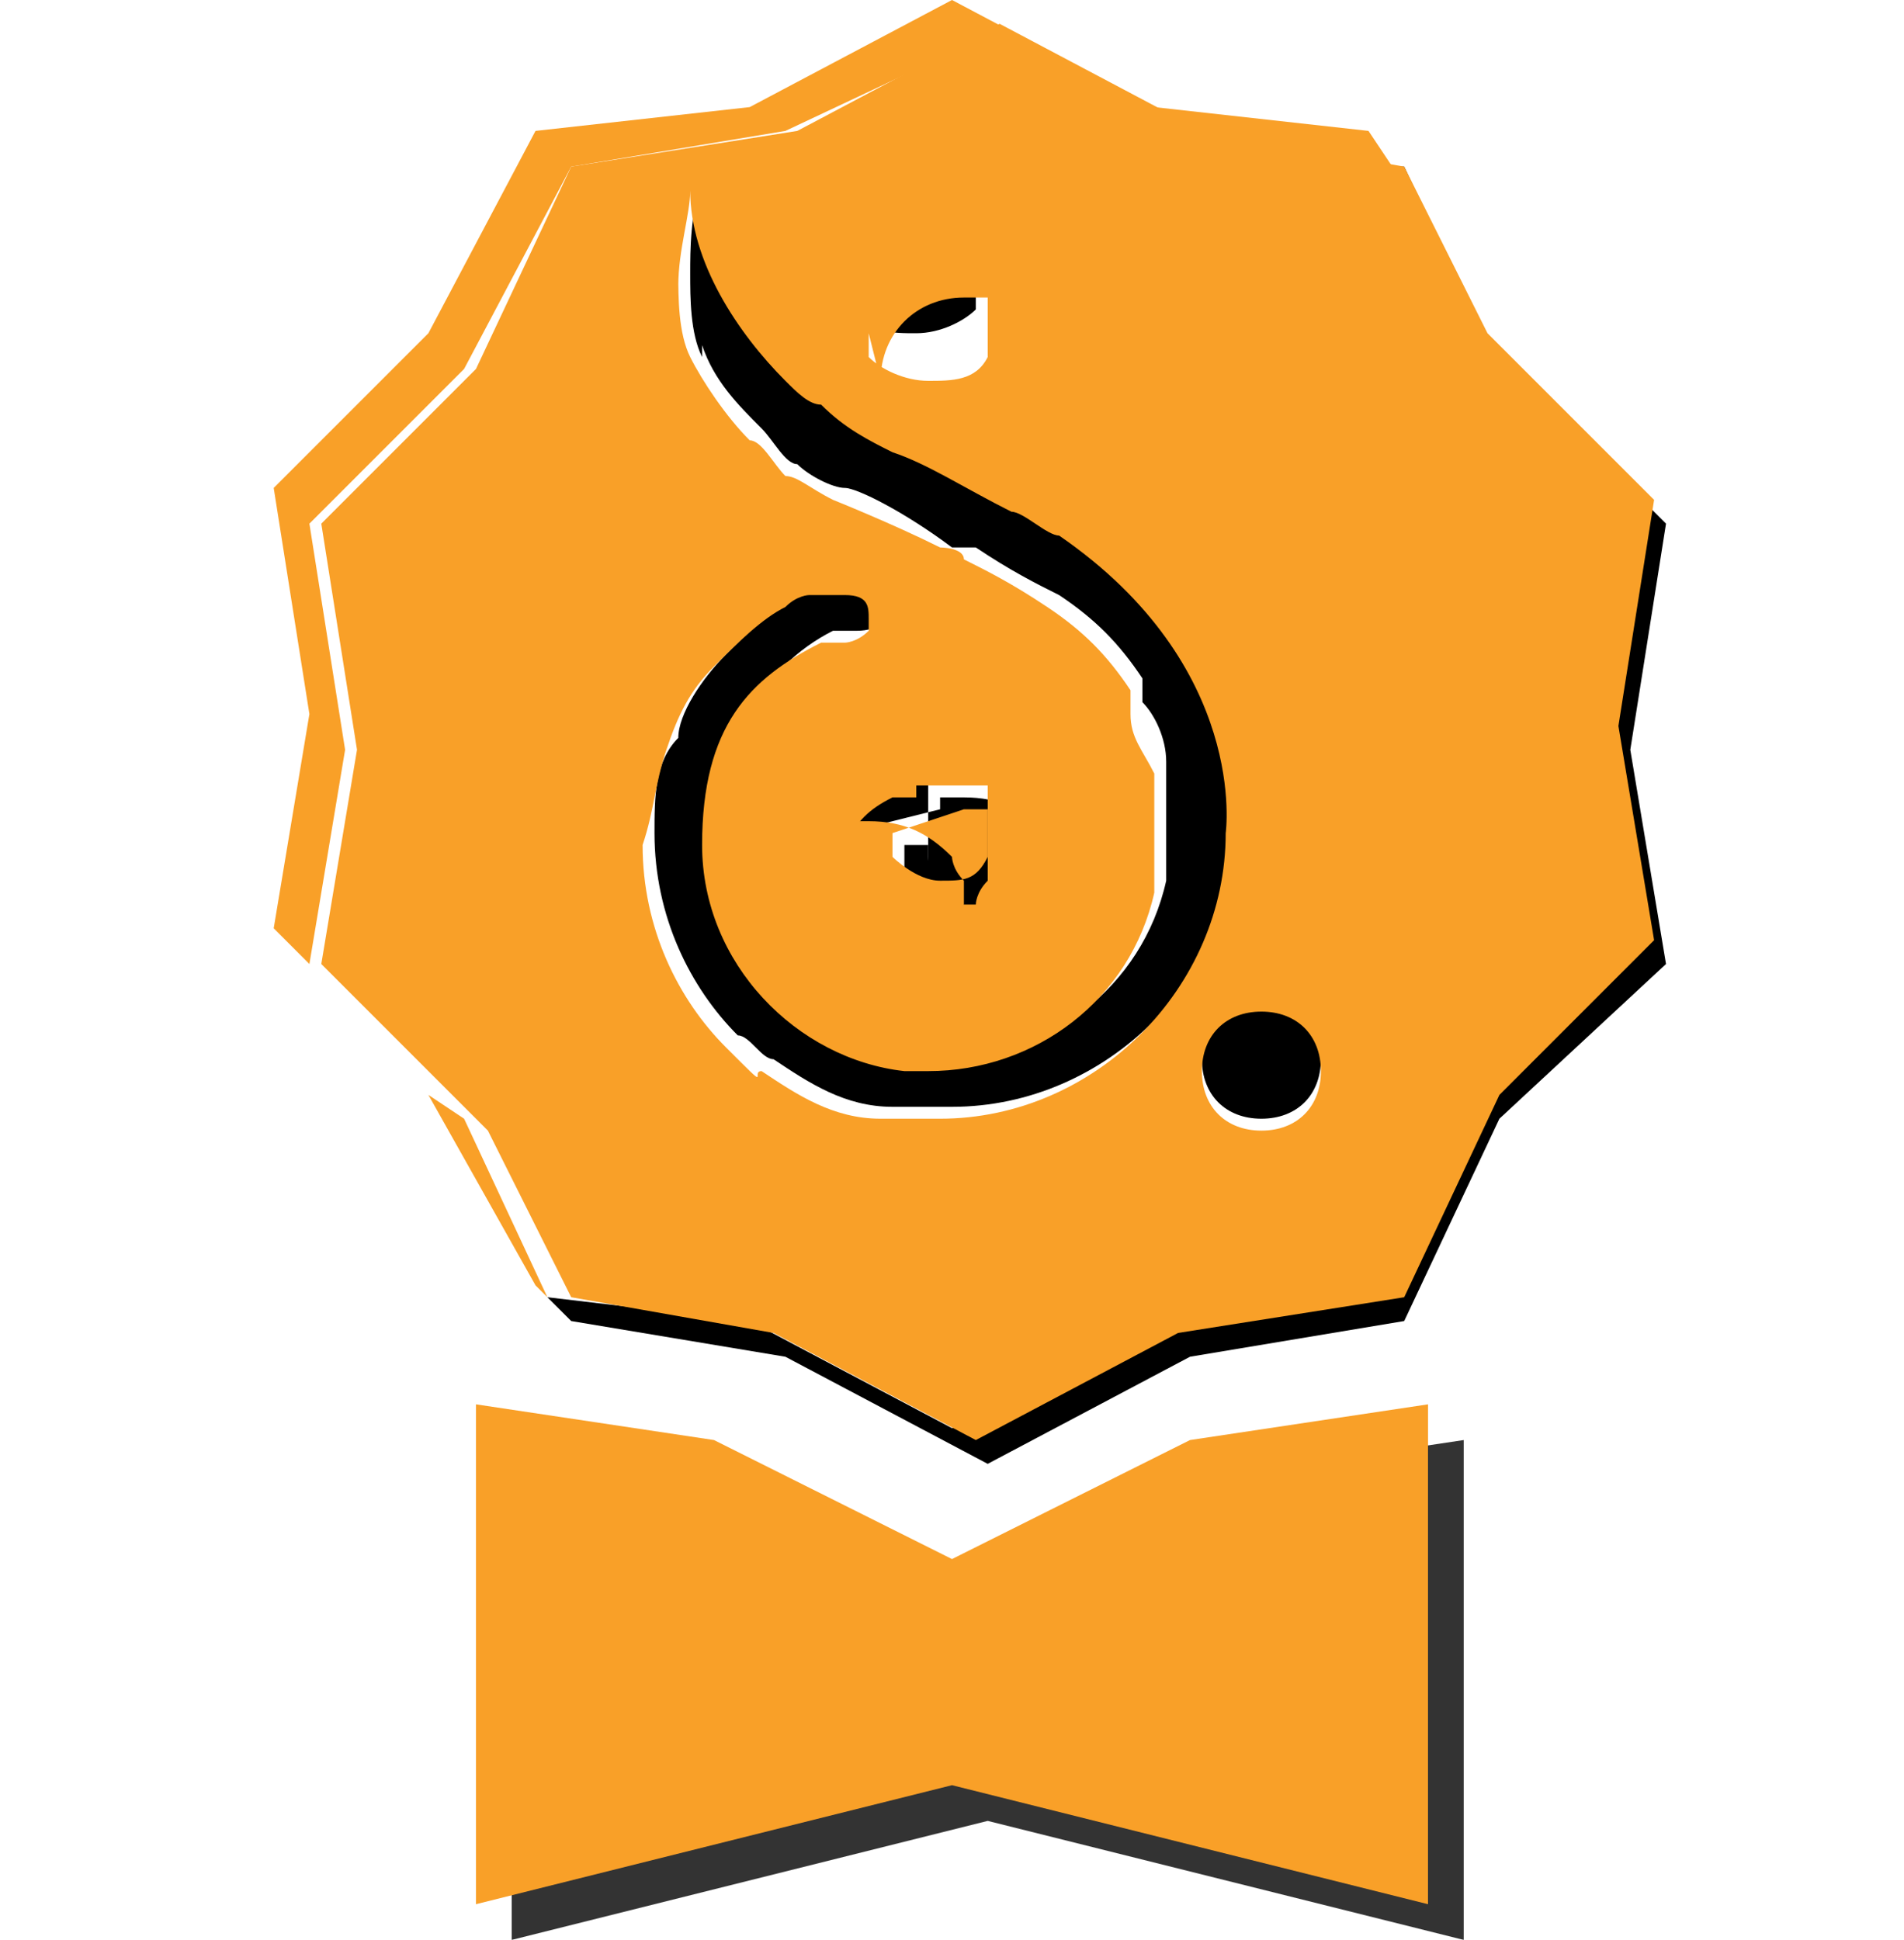 <?xml version="1.0" encoding="UTF-8"?>
<svg id="Capa_1" data-name="Capa 1" xmlns="http://www.w3.org/2000/svg" version="1.1" viewBox="0 0 16 16.3">
  <defs>
    <style>
      .cls-1 {
        fill: #000;
      }

      .cls-1, .cls-2 {
        stroke-width: 0px;
      }

      .cls-2 {
        fill: #f9a028;
      }

      .cls-3 {
        opacity: .8;
      }
    </style>
  </defs>
  <g>
    <path class="cls-1" d="M5.2,9.3s0,0,0,0c0,0,0,0,0,0h.9c0,0,0,0,.1,0,0,0,0,0,0,0h0c0,0,0,0,0,0,0,0,0,0,0,0,0,0,0,0,0,0h-.9s0,0,0,0c0,0,0,0,0,0,0,0,0,0,0,0s0,0,0,0Z"/>
    <path class="cls-1" d="M5.2,8.9s0,0,0,0c0,0,0,0,0,0,0,0,0,0,0,0s0,0,0,0c0,0,0,0,0,0h.5s0,0,0,0,0,0,0,0,0,0,0,0,0,0,0,0h-.5s0,0,0,0Z"/>
    <path class="cls-1" d="M10.6,9.4c-.3,0-.5-.2-.5-.5s.2-.5.5-.5.5.2.5.5-.2.5-.5.5Z"/>
    <path class="cls-1" d="M7.6,7.3c0,0,0-.1,0-.2h0c0,0,0,0,0,0h0s0,0,0,0c0,0,0,0,0,0,0,0,0,0,0,0,0,0,0,0,0,0,0,0,0,0,0,0h0s0,0,0,0t0,0s0,0,0,0h0s0,0,0,0h0s0,0,0,0c0,0,0,0,0,0,0,0,0,0,0,0,0,0,0,0,0,0h0s0,0,0,0h0c0,0,.1,0,.2,0,0,0,0,0,0,0,0,0,0,0,0,0s0,0,0,0c0,0,0,0,0,0h0s0,0,0,0,0,0,0,0,0,0,0,0c0,0,0,0,0,0,0,0,0,.1,0,.2s0,.2,0,.2c0,0,0,0,0,0,0,0,0,0,0,0s0,0,0,0,0,0,0,0c0,0-.2.2-.4.2s-.3,0-.4-.2c0,0,0,0,0,0s0,0,0,0c0,0,0,0,0,0,0,0,0,0,0,0Z"/>
    <path class="cls-1" d="M7.1,7h0c0,.6.4,1,1,1s.5-.1.7-.3c0,0,0-.1.1-.2,0,0,0,0,0,0,0,0,0,0,0,0s0,0,0,0c0,0,0,0,0,0,0,0,0,0,0,0,0,0,0,0,0,0,0,0,0,0,0,0h0q0,0,0,0h0v-.2h0s0,0,0,0h0c0,0,0-.1,0-.1,0,0,0,0,0,0,0,0,0,0,0,0,0,0,0,0,0,0,0,0,0,0,0,0,0,0,0,0,0,0,0,0,0,0,0,0,0,0,0-.1-.1-.2-.2-.2-.4-.3-.7-.3s-.1,0-.2,0h0s0,0,0,0c0,0,0,0,0,0s0,0,0,0h0s0,0,0,0h0s0,0,0,0c0,0,0,0,0,0,0,0,0,0,0,0,0,0,0,0,0,0,0,0,0,0,0,0,0,0,0,0,0,0h0c0,0,0,0,0,0h0c0,0,0,0,0,0s0,0,0,0c0,0,0,0,0,0,0,0,0,0,0,0,0,0,0,0,0,0,0,0,0,0,0,0,0,0,0,0,0,0t0,0s0,0,0,0,0,0,0,0h0c0,0,0,.1,0,.1h0ZM6.6,7.3s0,0,0,0h0c0,0,0,0,0,0h0c0-.1,0-.1,0-.1h0c0-.1,0-.1,0-.2h0c0,0,0,0,0-.1h0s0,0,0,0c0,0,0,0,0,0,0,0,0,0,0-.1,0,0,0,0,0,0,0,0,0,0,0,0,0,0,0,0,0,0h0c0,0,0-.1,0-.1,0,0,0,0,0,0h0c0,0,0,0,0,0s0,0,0,0c0,0,0,0,0,0,.1-.2.2-.3.4-.4,0,0,0,0,0,0,0,0,0,0,0,0,0,0,0,0,.1,0,0,0,0,0,0,0,0,0,0,0,0,0,0,0,0,0,0,0,0,0,0,0,0,0h0s0,0,0,0c0,0,0,0,0,0,0,0,0,0,0,0,0,0,0,0,.1,0,0,0,0,0,0,0,0,0,0,0,0,0s0,0,0,0c0,0,0,0,0,0,0,0,0,0,0,0h0c0,0,0,0,0,0h0s0,0,0,0,0,0,0,0,0,0,0,0c0,0,0,0,0,0,0,0,0,0,.1,0,0,0,0,0,.1,0,0,0,0,0,.1,0,0,0,0,0,.1,0,0,0,.1,0,.2,0,0,0,0,0,0,0,0,0,0,0,0,0,0,0,0,0,0,0,0,0,0,0,0,0,0,0,0,0,0,0,0,0,0,0,0,0,0,0,0,0,0,0h0c0,0,0,0,0,.1,0,0,0,0,0,0,0,0,0,0,0,0,0,0,0,0,0,0,0,0,0,0,0,0,0,0,0,0,0,0,0,0,0,0,0,0,0,0,0,0,0,0,0,0,0,0,0,0h0s0,0,0,0c0,0,0,0,0,0,0,0,0,0,0,0s0,0,0,0c0,0,0,0,0,0,0,0,0,0,0,0,0,0,0,0,0,0s0,0,0,0c0,0,0,0,0,0t0,0h0s0,0,0,0h0s0,0,0,0c0,0,0,0,0,.1h0c0,0,0,.1,0,.1h0v.2s0,0,0,.1h0c0,0,0,0,0,.1,0,0,0,0,0,0,0,0,0,0,0,.1h0c0,0,0,.1,0,.1,0,0,0,0,0,0,0,0,0,.1-.1.2,0,0,0,0,0,0,0,0,0,0,0,0s0,0,0,0c0,0,0,0,0,0,0,0,0,0,0,0s0,0,0,0c0,0,0,0,0,0h0s0,0,0,0c0,0,0,0,0,0,0,0,0,0-.1,0,0,0,0,0,0,0-.1,0-.2.1-.3.1,0,0,0,0,0,0,0,0,0,0,0,0h-.1s0,0,0,0h0s0,0,0,0h0c-.4,0-.8-.2-1-.4,0,0,0,0,0,0,0,0,0,0,0,0,0,0,0,0,0,0t0,0s0,0,0,0c0,0,0,0,0,0,0,0,0,0,0,0,0,0,0,0,0,0,0,0,0,0,0,0,0,0,0,0,0,0,0,0,0,0,0,0h0s0,0,0,0h0s0,0,0,0h0s0,0,0,0h0s0,0,0,0h0s0,0,0,0h0s0,0,0,0c0,0,0,0,0,0h0s0,0,0,0c0,0,0,0,0,0h0s0,0,0,0h0s0,0,0,0Z"/>
    <path class="cls-1" d="M5.9,3c-.1-.2-.1-.5-.1-.7s0-.5.1-.8c0,.7.3,1.2.8,1.6.1,0,.2.2.3.2.2.1.4.3.6.4.2.1.6.2,1,.5.1,0,.2.2.4.2,0,0,0,0,0,0,1.6,1.1,1.4,2.5,1.4,2.5,0,1.3-1.1,2.4-2.4,2.4s-.3,0-.5,0c-.4,0-.7-.2-1-.4-.1,0-.2-.2-.3-.2-.4-.4-.7-1-.7-1.7h0c0-.3,0-.6.2-.8,0-.2.2-.5.4-.7s.4-.4.6-.5c0,0,.1,0,.2-.1.1,0,.2-.1.3,0,0,0,.2,0,.2.2h0c0,0,0,.1,0,.1,0,0,0,.1-.2.1,0,0-.1,0-.2,0-.6.3-1,1-1,1.7s.7,1.8,1.7,1.9c0,0,.2,0,.2,0,.9,0,1.7-.6,1.9-1.5,0-.1,0-.3,0-.4h0c0-.2,0-.3,0-.4,0,0,0-.1,0-.2,0-.2-.1-.4-.2-.5,0,0,0-.1,0-.2-.2-.3-.4-.5-.7-.7-.2-.1-.4-.2-.7-.4h-.2c-.4-.3-.8-.5-.9-.5h0c-.1,0-.3-.1-.4-.2-.1,0-.2-.2-.3-.3-.2-.2-.4-.4-.5-.7Z"/>
    <path class="cls-1" d="M7.3,2.8c0-.4.3-.7.7-.7s.2,0,.2,0c0,0,0,0,0,0,0,0,0,0,0,0,0,0,0,0,0,0,0,0,0,0,0,0,0,0,0,0,0,0h0c0,0,0,0,0,0,0,0,0,0,0,0,0,0,0,0,0,0,0,0,0,0,0,.1,0,0,0,0,0,0,0,0,0,0,0,0h0s0,0,0,0h0v.2h0s0,0,0,0h0c0,0,0,0,0,0,0,0,0,0,0,0,0,0,0,0,0,.1,0,0,0,0,0,0,0,0,0,0,0,.1-.1.1-.3.2-.5.2s-.4,0-.5-.2c0,0,0,0,0,0,0,0,0,0,0,0,0,0,0,0,0,0,0,0,0,0,0,0,0,0,0-.2,0-.2Z"/>
    <polygon class="cls-1" points="11.8 1.4 12.6 3.1 12.4 2.8 11.7 1.4 11.8 1.4"/>
    <path class="cls-2" d="M7.5,7h0c0,0,0,.2,0,.2,0,0,0,0,0,0,0,0,0,0,0,0,0,0,0,0,0,0s0,0,0,0c0,0,.2.2.4.2s.3,0,.4-.2,0,0,0,0,0,0,0,0,0,0,0,0c0,0,0,0,0,0,0,0,0-.1,0-.2s0-.1,0-.2c0,0,0,0,0,0,0,0,0,0,0,0s0,0,0,0,0,0,0,0h0s0,0,0,0c0,0,0,0,0,0s0,0,0,0c0,0,0,0,0,0,0,0-.1,0-.2,0h0s0,0,0,0h0s0,0,0,0c0,0,0,0,0,0,0,0,0,0,0,0h0c0,0,0,0,0,0h0s0,0,0,0t0,0s0,0,0,0h0s0,0,0,0c0,0,0,0,0,0,0,0,0,0,0,0,0,0,0,0,0,0,0,0,0,0,0,0h0s0,0,0,0h0ZM7.1,7s0,0,0-.1h0s0,0,0,0c0,0,0,0,0,0s0,0,0,0c0,0,0,0,0,0,0,0,0,0,0,0,0,0,0,0,0,0,0,0,0,0,0,0,0,0,0,0,0,0,0,0,0,0,0,0h0c0,0,0,0,0,0h0s0,0,0,0c0,0,0,0,0,0,0,0,0,0,0,0,0,0,0,0,0,0,0,0,0,0,0,0,0,0,0,0,0,0,0,0,0,0,0,0h0s0,0,0,0c0,0,0,0,0,0h0s0,0,0,0,0,0,0,0,0,0,0,0h0c0,0,.1,0,.2,0,.3,0,.5.1.7.3,0,0,0,.1.1.2,0,0,0,0,0,0,0,0,0,0,0,0,0,0,0,0,0,0,0,0,0,0,0,0,0,0,0,0,0,0,0,0,0,0,0,0,0,0,0,0,0,0h0q0,0,0,0h0v.2h0s0,0,0,0h0c0,0,0,0,0,.1,0,0,0,0,0,0,0,0,0,0,0,0,0,0,0,0,0,0,0,0,0,0,0,0s0,0,0,0c0,0,0,0,0,0,0,0,0,.1-.1.2-.2.2-.4.3-.7.3-.5,0-1-.4-1-1h0Z"/>
    <polygon class="cls-1" points="6.6 11.4 4.8 11.1 4.6 10.9 6.3 11.1 8 12 9.7 11.1 11.5 10.8 12.4 9.2 13.7 7.8 13.4 6 13.7 4.1 14 4.4 13.7 6.3 14 8.1 12.6 9.4 11.8 11.1 10 11.4 8.3 12.3 6.6 11.4"/>
    <path class="cls-2" d="M10.6,8.5c-.3,0-.5.2-.5.5s.2.5.5.5.5-.2.5-.5-.2-.5-.5-.5ZM7.3,2.8c0,0,0,.2,0,.2,0,0,0,0,0,0,0,0,0,0,0,0,0,0,0,0,0,0,0,0,0,0,0,0,.1.1.3.2.5.2s.4,0,.5-.2c0,0,0,0,0-.1s0,0,0,0c0,0,0,0,0-.1,0,0,0,0,0,0,0,0,0,0,0,0h0s0,0,0,0h0v-.2h0s0,0,0,0h0s0,0,0,0c0,0,0,0,0,0,0,0,0,0,0-.1,0,0,0,0,0,0,0,0,0,0,0,0,0,0,0,0,0,0h0c0,0,0,0,0,0,0,0,0,0,0,0,0,0,0,0,0,0,0,0,0,0,0,0,0,0,0,0,0,0,0,0-.2,0-.2,0-.4,0-.7.3-.7.7ZM6.6,7.3s0,0,0,0,0,0,0,0h0s0,0,0,0h0s0,0,0,0c0,0,0,0,0,0h0s0,0,0,0c0,0,0,0,0,0h0s0,0,0,0h0s0,0,0,0h0s0,0,0,0h0s0,0,0,0h0s0,0,0,0h0s0,0,0,0c0,0,0,0,0,0,0,0,0,0,0,0,0,0,0,0,0,0,0,0,0,0,0,0,0,0,0,0,0,0,0,0,0,0,0,0t0,0s0,0,0,0c0,0,0,0,0,0,0,0,0,0,0,0,.3.3.6.4,1,.4h0s0,0,0,0h.2s0,0,0,0c0,0,0,0,0,0,.1,0,.2,0,.3-.1,0,0,0,0,0,0,0,0,0,0,.1,0,0,0,0,0,0,0,0,0,0,0,0,0h0s0,0,0,0c0,0,0,0,0,0s0,0,0,0c0,0,0,0,0,0,0,0,0,0,0,0s0,0,0,0c0,0,0,0,0,0,0,0,0-.1.1-.2,0,0,0,0,0,0,0,0,0,0,0,0h0c0,0,0-.1,0-.2,0,0,0,0,0,0,0,0,0,0,0,0h0c0,0,0-.1,0-.2h0v-.2s0,0,0,0h0c0-.1,0-.2,0-.2,0,0,0,0,0,0h0s0,0,0,0h0s0,0,0,0c0,0,0,0,0,0,0,0,0,0,0,0,0,0,0,0,0,0,0,0,0,0,0,0,0,0,0,0,0,0,0,0,0,0,0,0s0,0,0,0c0,0,0,0,0,0,0,0,0,0,0,0h0s0,0,0,0c0,0,0,0,0,0,0,0,0,0,0,0,0,0,0,0,0,0,0,0,0,0,0,0,0,0,0,0,0,0,0,0,0,0,0,0,0,0,0,0,0,0,0,0,0,0,0,0h0s0,0,0,0c0,0,0,0,0,0,0,0,0,0,0,0,0,0,0,0,0,0,0,0,0,0,0,0,0,0,0,0,0,0,0,0,0,0,0,0,0,0-.1,0-.2,0,0,0,0,0-.1,0,0,0,0,0-.1,0,0,0,0,0-.1,0,0,0,0,0-.1,0,0,0,0,0,0,0,0,0,0,0,0,0s0,0,0,0,0,0,0,0h0c0,0,0,0,0,0h0c0,0,0,0,0,.1s0,0,0,0c0,0,0,0,0,0s0,0,0,0c0,0,0,0,0,0,0,0,0,0-.1,0,0,0,0,0,0,0,0,0,0,0,0,0t0,0h0s0,0,0,0c0,0,0,0,0,0,0,0,0,0,0,0,0,0,0,0,0,0,0,0,0,0-.1,0,0,0,0,0,0,0,0,0,0,0,0,0-.2.1-.3.2-.4.4,0,0,0,0,0,0,0,0,0,0,0,0s0,0,0,0h0c0,0,0,0,0,0h0c0,0,0,.1,0,.1,0,0,0,0,0,0,0,0,0,0,0,0,0,0,0,0,0,0,0,0,0,0,0,.1,0,0,0,0,0,0s0,0,0,0h0c0,0,0,0,0,0h0c0,.1,0,.1,0,.2h0c0,0,0,.1,0,.1h0c0,0,0,0,0,0h0ZM5.7,2.3c0,.2,0,.5.1.7.1.2.3.5.5.7.1,0,.2.2.3.3.1,0,.2.1.4.2h0c0,0,.5.2.9.4,0,0,.2,0,.2.1h0c.2.1.4.2.7.4.3.2.5.4.7.7,0,0,0,.1,0,.2,0,.2.1.3.2.5,0,0,0,.1,0,.2,0,.1,0,.2,0,.4h0c0,.2,0,.3,0,.4-.2.9-1,1.5-1.9,1.5s-.2,0-.2,0c-.9-.1-1.7-.9-1.7-1.9s.4-1.4,1-1.7c0,0,.1,0,.2,0,0,0,.1,0,.2-.1,0,0,0,0,0-.1h0c0-.1,0-.2-.2-.2-.1,0-.2,0-.3,0,0,0-.1,0-.2.1-.2.1-.4.3-.6.5s-.3.4-.4.7c-.1.3-.1.5-.2.8h0c0,.7.3,1.3.7,1.7s.2.2.3.2c.3.2.6.4,1,.4.2,0,.3,0,.5,0,1.3,0,2.4-1.1,2.4-2.4,0,0,.2-1.4-1.4-2.5,0,0,0,0,0,0-.1,0-.3-.2-.4-.2-.4-.2-.7-.4-1-.5-.2-.1-.4-.2-.6-.4-.1,0-.2-.1-.3-.2-.4-.4-.8-1-.8-1.6,0,.2-.1.5-.1.8ZM5.2,8.9s0,0,0,0c0,0,0,0,0,0h.5s0,0,0,0,0,0,0,0,0,0,0,0,0,0,0,0h-.5s0,0,0,0c0,0,0,0,0,0s0,0,0,0,0,0,0,0ZM5.2,9.2s0,0,0,0c0,0,0,0,0,0,0,0,0,0,0,0,0,0,0,0,0,0,0,0,0,0,0,0h.9s0,0,0,0c0,0,0,0,0,0,0,0,0,0,0,0h0c0,0,0,0,0,0,0,0,0,0-.1,0h-.9s0,0,0,0ZM4.8,1.4l1.9-.3,1.7-.9,1.7.9,1.7.3.7,1.4.3.3,1.1,1.1-.3,1.9.3,1.8-1.3,1.3-.8,1.7-1.9.3-1.7.9-1.7-.9-1.7-.3-.7-1.4-.3-.3h0s-1.1-1.1-1.1-1.1l.3-1.8-.3-1.9,1.3-1.3.8-1.7Z"/>
    <polygon class="cls-2" points="3.9 9.4 4.6 10.9 4.5 10.8 3.6 9.2 3.9 9.4"/>
    <polygon class="cls-2" points="4.5 1.1 6.3 .9 8 0 9.7 .9 11.5 1.1 11.7 1.4 10 1.1 8.3 .3 6.6 1.1 4.8 1.4 3.9 3.1 2.6 4.4 2.9 6.3 2.6 8.1 2.3 7.8 2.6 6 2.3 4.1 3.6 2.8 4.5 1.1"/>
  </g>
  <g>
    <g class="cls-3">
      <polygon class="cls-1" points="4.3 12.1 4.3 16.3 8.3 15.3 12.3 16.3 12.3 12.1 10.3 12.4 8.3 13.4 6.3 12.4 4.3 12.1"/>
    </g>
    <polygon class="cls-2" points="4 11.8 4 16 8 15 12 16 12 11.8 10 12.1 8 13.1 6 12.1 4 11.8"/>
  </g>
</svg>